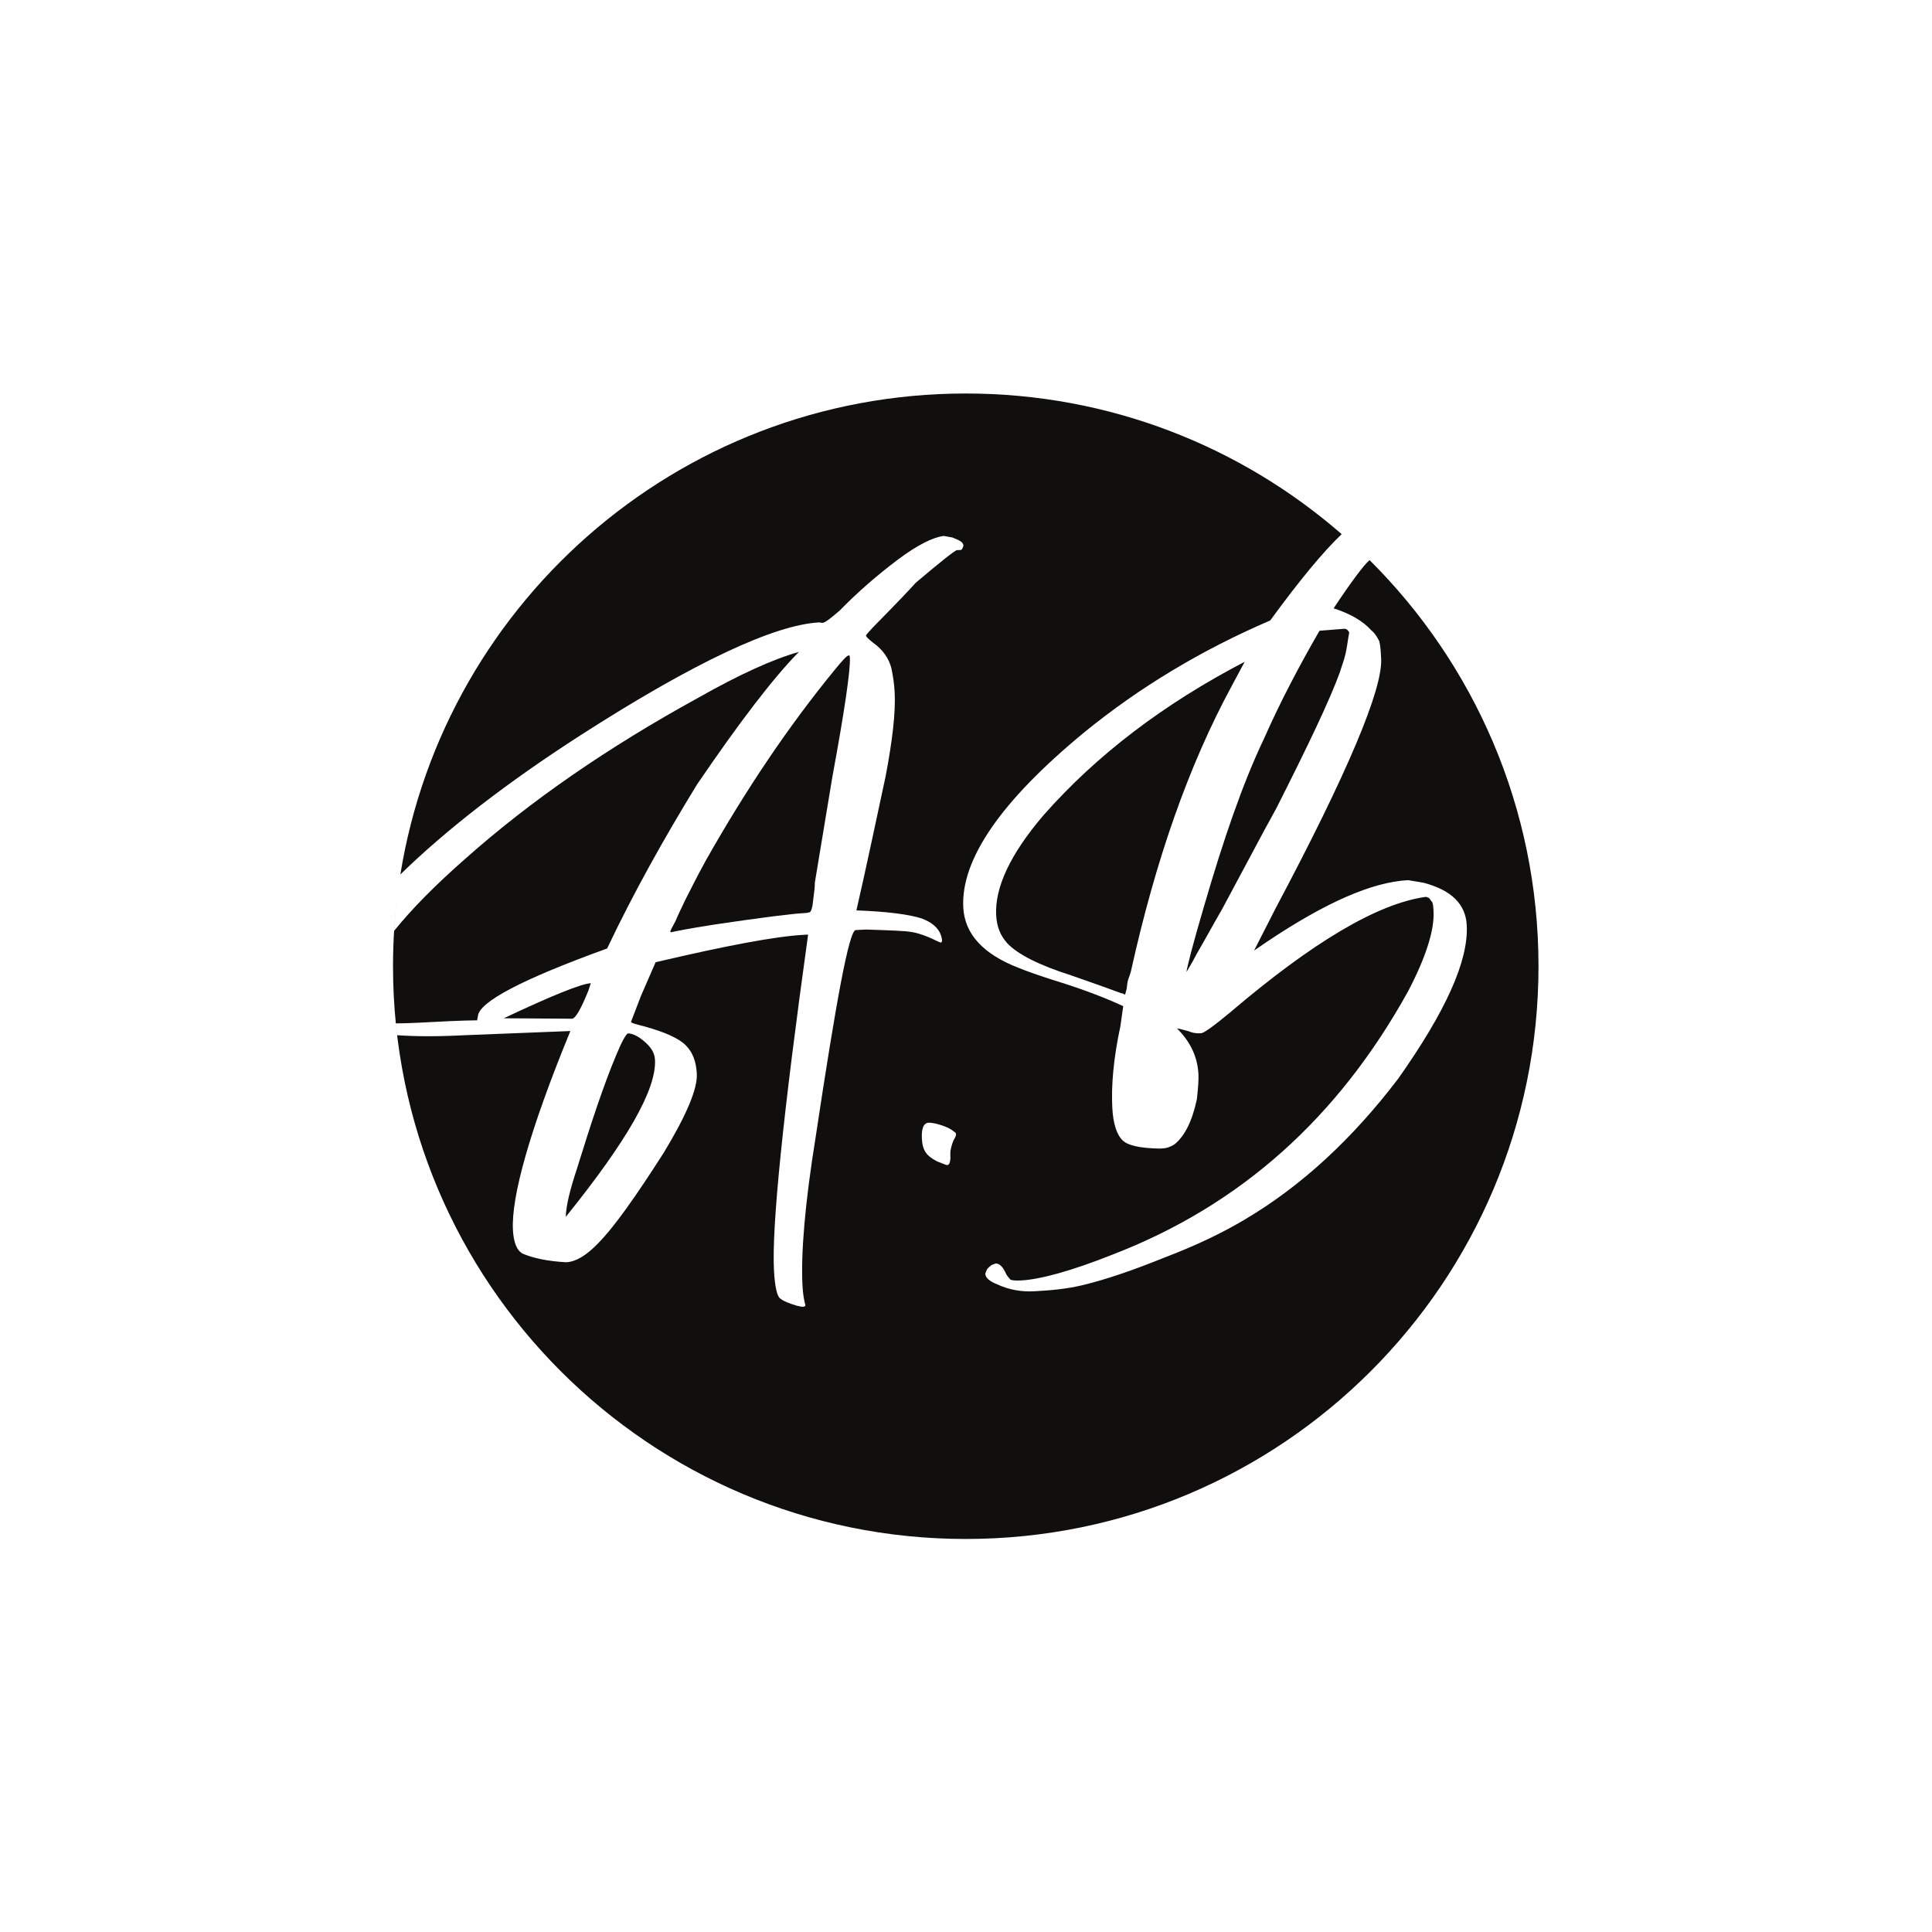 <?xml version="1.0" encoding="UTF-8" standalone="no"?>
<svg
   xmlns:dc="http://purl.org/dc/elements/1.1/"
   xmlns:cc="http://creativecommons.org/ns#"
   xmlns:rdf="http://www.w3.org/1999/02/22-rdf-syntax-ns#"
   xmlns:svg="http://www.w3.org/2000/svg"
   xmlns="http://www.w3.org/2000/svg"
   viewBox="0 0 1600 1600"
   height="1600"
   width="1600"
   xml:space="preserve"
   id="svg2"
   version="1.1"><defs
     id="defs6"><clipPath
       id="clipPath18"
       clipPathUnits="userSpaceOnUse"><path
         id="path16"
         d="M 0,1200 H 1200 V 0 H 0 Z" /></clipPath></defs><g
     transform="matrix(1.333,0,0,-1.333,0,1600)"
     id="g10"><g
       id="g12"><g
         clip-path="url(#clipPath18)"
         id="g14"><g
           transform="translate(785.291,741.393)"
           id="g20"><path
             id="path22"
             style="fill:#100f0d;fill-opacity:1;fill-rule:nonzero;stroke:none"
             d="m 0,0 c -13.372,-28.06 -25.208,-62.769 -37.289,-104.224 -7.053,-23.94 -10.496,-37.588 -10.908,-40.974 -0.022,0.418 2.74,4.351 6.512,11.702 4.362,7.382 9.223,16.477 15.758,27.761 5.937,11.253 11.897,22.087 17.844,33.34 5.937,11.253 11.353,21.216 15.691,29.02 19.908,39.344 33.271,67.398 39.498,84.557 1.011,3.422 2.587,7.293 3.554,11.552 0.966,4.259 1.357,8.068 1.813,10.618 l 0.465,2.545 c -0.685,1.651 -1.905,2.426 -3.091,2.364 L 34.479,67.037 C 21.964,45.337 10.079,22.831 0,0" /></g><g
           transform="translate(773.287,789.165)"
           id="g24"><path
             id="path26"
             style="fill:#100f0d;fill-opacity:1;fill-rule:nonzero;stroke:none"
             d="m 0,0 c -50.269,-26.202 -91.938,-57.845 -124.995,-95.346 -20.699,-24.235 -30.299,-44.94 -29.399,-62.144 0.352,-6.716 2.434,-12.502 6.843,-17.322 6.294,-6.824 19.716,-13.699 40.236,-20.198 15.718,-5.491 26.004,-9.161 30.848,-11.009 l 0.588,0.03 c 0.62,-0.391 0.62,-0.391 1.231,-0.779 0.587,0.031 0.544,0.872 1.053,2.581 0.523,1.29 0.413,3.387 0.901,5.519 0.478,2.126 1.554,4.289 2.033,6.42 15.366,69.402 36.028,128.143 62.55,177.093 z" /></g><g
           transform="translate(843.014,859.891)"
           id="g28"><path
             id="path30"
             style="fill:#100f0d;fill-opacity:1;fill-rule:nonzero;stroke:none"
             d="M 0,0 C 2.644,-2.474 5.26,-4.978 7.827,-7.53 5.26,-4.978 2.645,-2.474 0,0" /></g><g
           transform="translate(365.508,584.742)"
           id="g32"><path
             id="path34"
             style="fill:#100f0d;fill-opacity:1;fill-rule:nonzero;stroke:none"
             d="m 0,0 1.542,4.708 c -5.92,-0.31 -23.949,-7.568 -54.068,-21.769 l 42.751,-0.288 C -7.448,-16.384 -4.207,-10.323 0,0" /></g><g
           transform="translate(833.565,868.438)"
           id="g36"><path
             id="path38"
             style="fill:#100f0d;fill-opacity:1;fill-rule:nonzero;stroke:none"
             d="M 0,0 C 2.74,-2.386 5.433,-4.823 8.098,-7.29 5.433,-4.823 2.74,-2.386 0,0" /></g><g
           transform="translate(592.383,491.82)"
           id="g40"><path
             id="path42"
             style="fill:#100f0d;fill-opacity:1;fill-rule:nonzero;stroke:none"
             d="m 0,0 c -1.054,-2.581 -2.063,-6.003 -1.954,-8.1 0.22,-4.196 -0.215,-7.169 -1.988,-7.261 -0.599,-0.032 -3.027,1.104 -6.053,2.209 -6.716,3.437 -9.255,6.673 -9.65,14.225 -0.351,6.716 1.27,9.745 4.229,9.901 3.55,0.185 12.605,-2.705 15.109,-5.1 C 0.923,5.1 1.533,4.708 1.577,3.871 1.621,3.029 1.098,1.739 0,0 m 258.479,360.519 c -0.051,-0.071 -0.094,-0.132 -0.147,-0.204 -2.851,-2.251 -10.628,-12.341 -22.179,-29.778 10.256,-3.252 18.223,-7.887 23.265,-13.514 2.473,-1.972 3.79,-4.429 5.108,-6.885 0.742,-2.907 0.917,-6.267 1.16,-10.882 0.988,-18.887 -20.645,-70.526 -65.489,-154.943 l -13.46,-26.377 8.019,5.471 c 36.132,24.195 65.14,37.079 87.626,38.257 l 9.589,-1.605 c 17.448,-4.558 26.214,-13.358 26.895,-26.367 1.164,-22.247 -13.21,-53.723 -42.498,-95.236 -28.322,-37.258 -60.022,-66.696 -95.135,-87.474 -13.817,-8.295 -30.607,-16.333 -49.812,-23.647 -19.184,-7.738 -36.083,-13.675 -51.916,-17.448 -9.381,-2.178 -18.828,-3.092 -29.484,-3.65 -7.694,-0.403 -15.476,0.872 -22.78,4.279 -4.845,1.852 -7.347,4.247 -7.458,6.343 -0.043,0.841 0.51,1.709 1.032,2.999 0.545,0.872 1.687,1.776 2.829,2.674 1.164,0.486 2.318,0.965 2.917,0.996 2.383,-0.295 4.277,-2.301 6.293,-6.824 0.654,-1.228 1.906,-2.426 2.539,-3.236 0.619,-0.387 3.003,-0.682 6.561,-0.495 11.831,0.619 31.147,5.838 56.738,16.013 79.708,30.689 140.368,85.209 183.745,163.659 11.33,21.634 16.393,38.312 15.8,49.647 -0.132,2.519 -0.241,4.615 -0.895,5.843 -1.252,1.198 -1.296,2.039 -1.906,2.426 -0.621,0.387 -1.208,0.356 -1.829,0.748 C 263.56,147.21 223.259,123.217 172.117,79.713 161.88,71.18 155.591,66.643 153.816,66.55 c -2.96,-0.155 -5.354,0.143 -7.791,1.274 -3.004,0.687 -4.823,1.435 -7.207,1.73 8.134,-7.991 12.786,-17.427 13.357,-28.344 0.176,-3.355 -0.158,-8.424 -0.971,-15.62 -2.846,-13.616 -7.684,-23.13 -13.961,-28.086 -2.873,-1.837 -5.213,-2.379 -6.988,-2.472 l -2.371,-0.124 c -11.885,0.222 -19.689,1.914 -22.824,5.119 -3.747,3.589 -5.895,10.634 -6.401,20.287 -0.724,13.849 0.76,30.764 5.059,50.767 l 1.725,12.3 c -9.732,4.537 -23.676,10.122 -42.378,15.877 -10.263,3.251 -17.514,5.817 -22.978,8.056 -21.815,8.538 -33.15,20.993 -34.007,37.361 -1.56,29.799 23.258,66.031 75.032,108.725 34.727,28.329 73.286,51.392 115.668,69.604 18.158,24.887 32.941,42.778 44.393,53.622 -62.498,54.422 -144.176,87.384 -233.556,87.384 -180.1,0 -328.926,-133.811 -352.54,-307.433 0.392,2.889 0.819,5.768 1.281,8.635 28.866,28.161 66.35,57.14 112.021,86.549 70.634,45.364 120.459,68.593 148.286,70.049 l 1.796,-0.325 c 1.774,0.093 5.19,2.797 10.869,7.722 11.27,11.532 23.193,21.835 35.759,31.333 12.557,9.493 22.402,14.217 28.889,14.98 1.806,-0.329 3.602,-0.655 5.398,-0.98 1.818,-0.748 3.636,-1.492 4.866,-2.271 1.23,-0.779 1.862,-1.585 1.928,-2.845 -0.5,-1.708 -1.054,-2.581 -1.642,-2.612 l -2.372,-0.124 c -1.177,-0.061 -9.727,-6.823 -25.644,-20.28 -3.926,-4.414 -12.366,-13.277 -24.202,-25.258 -3.95,-3.995 -6.18,-6.638 -6.734,-7.505 0.023,-0.423 1.296,-2.039 4.388,-4.403 6.162,-4.305 10.018,-9.993 11.533,-16.229 0.817,-4.165 1.648,-8.754 1.955,-14.628 0.659,-12.594 -1.399,-29.954 -5.589,-52.062 -5.735,-26.392 -11.414,-54.045 -18.18,-83.441 19.025,-0.687 32.771,-2.493 40.621,-5.027 7.869,-2.958 12.279,-7.773 12.608,-14.071 l -0.544,-0.872 c -0.597,-0.031 -1.208,0.361 -3.026,1.105 -6.096,3.05 -11.538,4.867 -15.719,5.491 -3.602,0.655 -13.113,0.996 -27.98,1.481 l -6.509,-0.341 C -64.969,129.59 -72.829,87.093 -85.607,2.253 c -6.728,-41.6 -9.26,-72.456 -8.206,-92.603 0.286,-5.456 1.093,-9.622 1.813,-12.11 0.022,-0.418 -0.544,-0.867 -1.729,-0.93 -0.589,-0.03 -1.796,0.327 -3.593,0.652 -4.823,1.429 -8.468,2.925 -10.33,4.51 -1.84,1.167 -3.333,6.979 -3.883,17.473 -1.428,27.28 5.624,96.676 21.155,208.176 l -0.022,0.418 -2.363,-0.123 c -17.76,-0.93 -48.319,-6.737 -92.303,-17.037 l -9.003,-20.672 -6.272,-16.322 c 0.044,-0.837 3.048,-1.523 8.468,-2.921 12.648,-3.547 21.151,-7.31 25.539,-11.712 4.388,-4.399 6.47,-10.185 6.865,-17.737 0.484,-9.234 -6.377,-25.586 -20.579,-49.057 -17.562,-27.436 -30.821,-46.225 -40.971,-56.436 -7.321,-7.541 -13.664,-11.237 -19.583,-11.548 -11.897,0.641 -20.911,2.695 -26.984,5.323 -3.658,1.91 -5.705,6.854 -6.123,14.829 -1.076,20.564 10.407,61.993 35.682,123.497 l -65.747,-2.598 c -16.062,-0.841 -30.006,-0.834 -41.86,0.003 -0.294,2.444 -0.575,4.892 -0.818,7.35 4.228,0 9.196,0.154 14.965,0.457 14.203,0.743 26.044,1.363 35.535,1.44 l 0.466,2.546 c 0.715,8.877 27.286,22.893 80.3,42.085 16.569,34.956 35.577,68.777 55.805,101.823 26.46,38.844 47.571,66.465 63.356,82.441 -16.378,-4.646 -37.247,-14.155 -62.611,-28.531 -55.968,-30.708 -104.091,-63.947 -144.364,-99.724 -18.798,-16.474 -33.603,-31.476 -44.515,-45.043 0.542,8.88 1.408,17.671 2.588,26.363 -2.149,-15.815 -3.284,-31.952 -3.284,-48.355 0,-196.52 159.311,-355.83 355.83,-355.83 196.52,0 355.83,159.31 355.83,355.83 0,98.635 -40.14,187.889 -104.968,252.339" /></g><g
           transform="translate(426.035,641.781)"
           id="g44"><path
             id="path46"
             style="fill:#100f0d;fill-opacity:1;fill-rule:nonzero;stroke:none"
             d="m 0,0 c -2.674,-5.611 -4.816,-9.936 -6.402,-13.803 -2.165,-3.902 -3.242,-6.065 -3.219,-6.483 l 0.61,-0.387 c 1.761,0.511 10.576,2.236 26.466,4.75 30.624,4.548 48.907,6.768 55.425,7.109 1.774,0.093 2.961,0.155 4.125,0.635 0.588,0.031 1.664,2.194 2.032,6.421 0.857,6.36 1.247,10.169 1.159,11.846 l 10.829,65.38 c 7.861,42.497 11.322,67.088 10.948,74.227 -0.067,1.259 -0.088,1.678 -0.677,1.647 -1.186,-0.062 -3.991,-3.155 -9.007,-9.312 C 63.835,107.295 37.396,68.034 12.407,23.796 6.447,12.962 2.697,5.188 0,0" /></g><g
           transform="translate(382.483,543.964)"
           id="g48"><path
             id="path50"
             style="fill:#100f0d;fill-opacity:1;fill-rule:nonzero;stroke:none"
             d="m 0,0 c -7.382,-17.643 -15.076,-40.772 -24.215,-70.293 -4.097,-12.42 -6.553,-22.228 -6.776,-29.393 C 6.915,-52.67 25.412,-20.559 24.445,-2.09 24.204,2.53 21.644,6.18 17.3,9.741 13.566,12.915 9.93,14.407 7.567,14.283 6.403,13.803 3.686,9.029 0,0" /></g><g
           transform="translate(841.663,861.148)"
           id="g52"><path
             id="path54"
             style="fill:#100f0d;fill-opacity:1;fill-rule:nonzero;stroke:none"
             d="M 0,0 C 0.451,-0.418 0.901,-0.837 1.351,-1.257 0.901,-0.836 0.451,-0.418 0,0" /></g><g
           transform="translate(833.556,868.446)"
           id="g56"><path
             id="path58"
             style="fill:#100f0d;fill-opacity:1;fill-rule:nonzero;stroke:none"
             d="M 0,0 V 0 C 0.004,-0.003 0.007,-0.006 0.01,-0.009 0.007,-0.006 0.003,-0.002 0,0" /></g><g
           transform="translate(850.863,852.34)"
           id="g60"><path
             id="path62"
             style="fill:#100f0d;fill-opacity:1;fill-rule:nonzero;stroke:none"
             d="M 0,0 C -0.008,0.007 -0.015,0.014 -0.022,0.021 -0.015,0.014 -0.008,0.007 -0.001,0 Z" /></g><g
           transform="translate(247.454,648.355)"
           id="g64"><path
             id="path66"
             style="fill:#100f0d;fill-opacity:1;fill-rule:nonzero;stroke:none"
             d="M 0,0 C 0.001,0.014 0.003,0.028 0.006,0.042 0.003,0.028 0.001,0.014 0,0" /></g></g></g></g></svg>